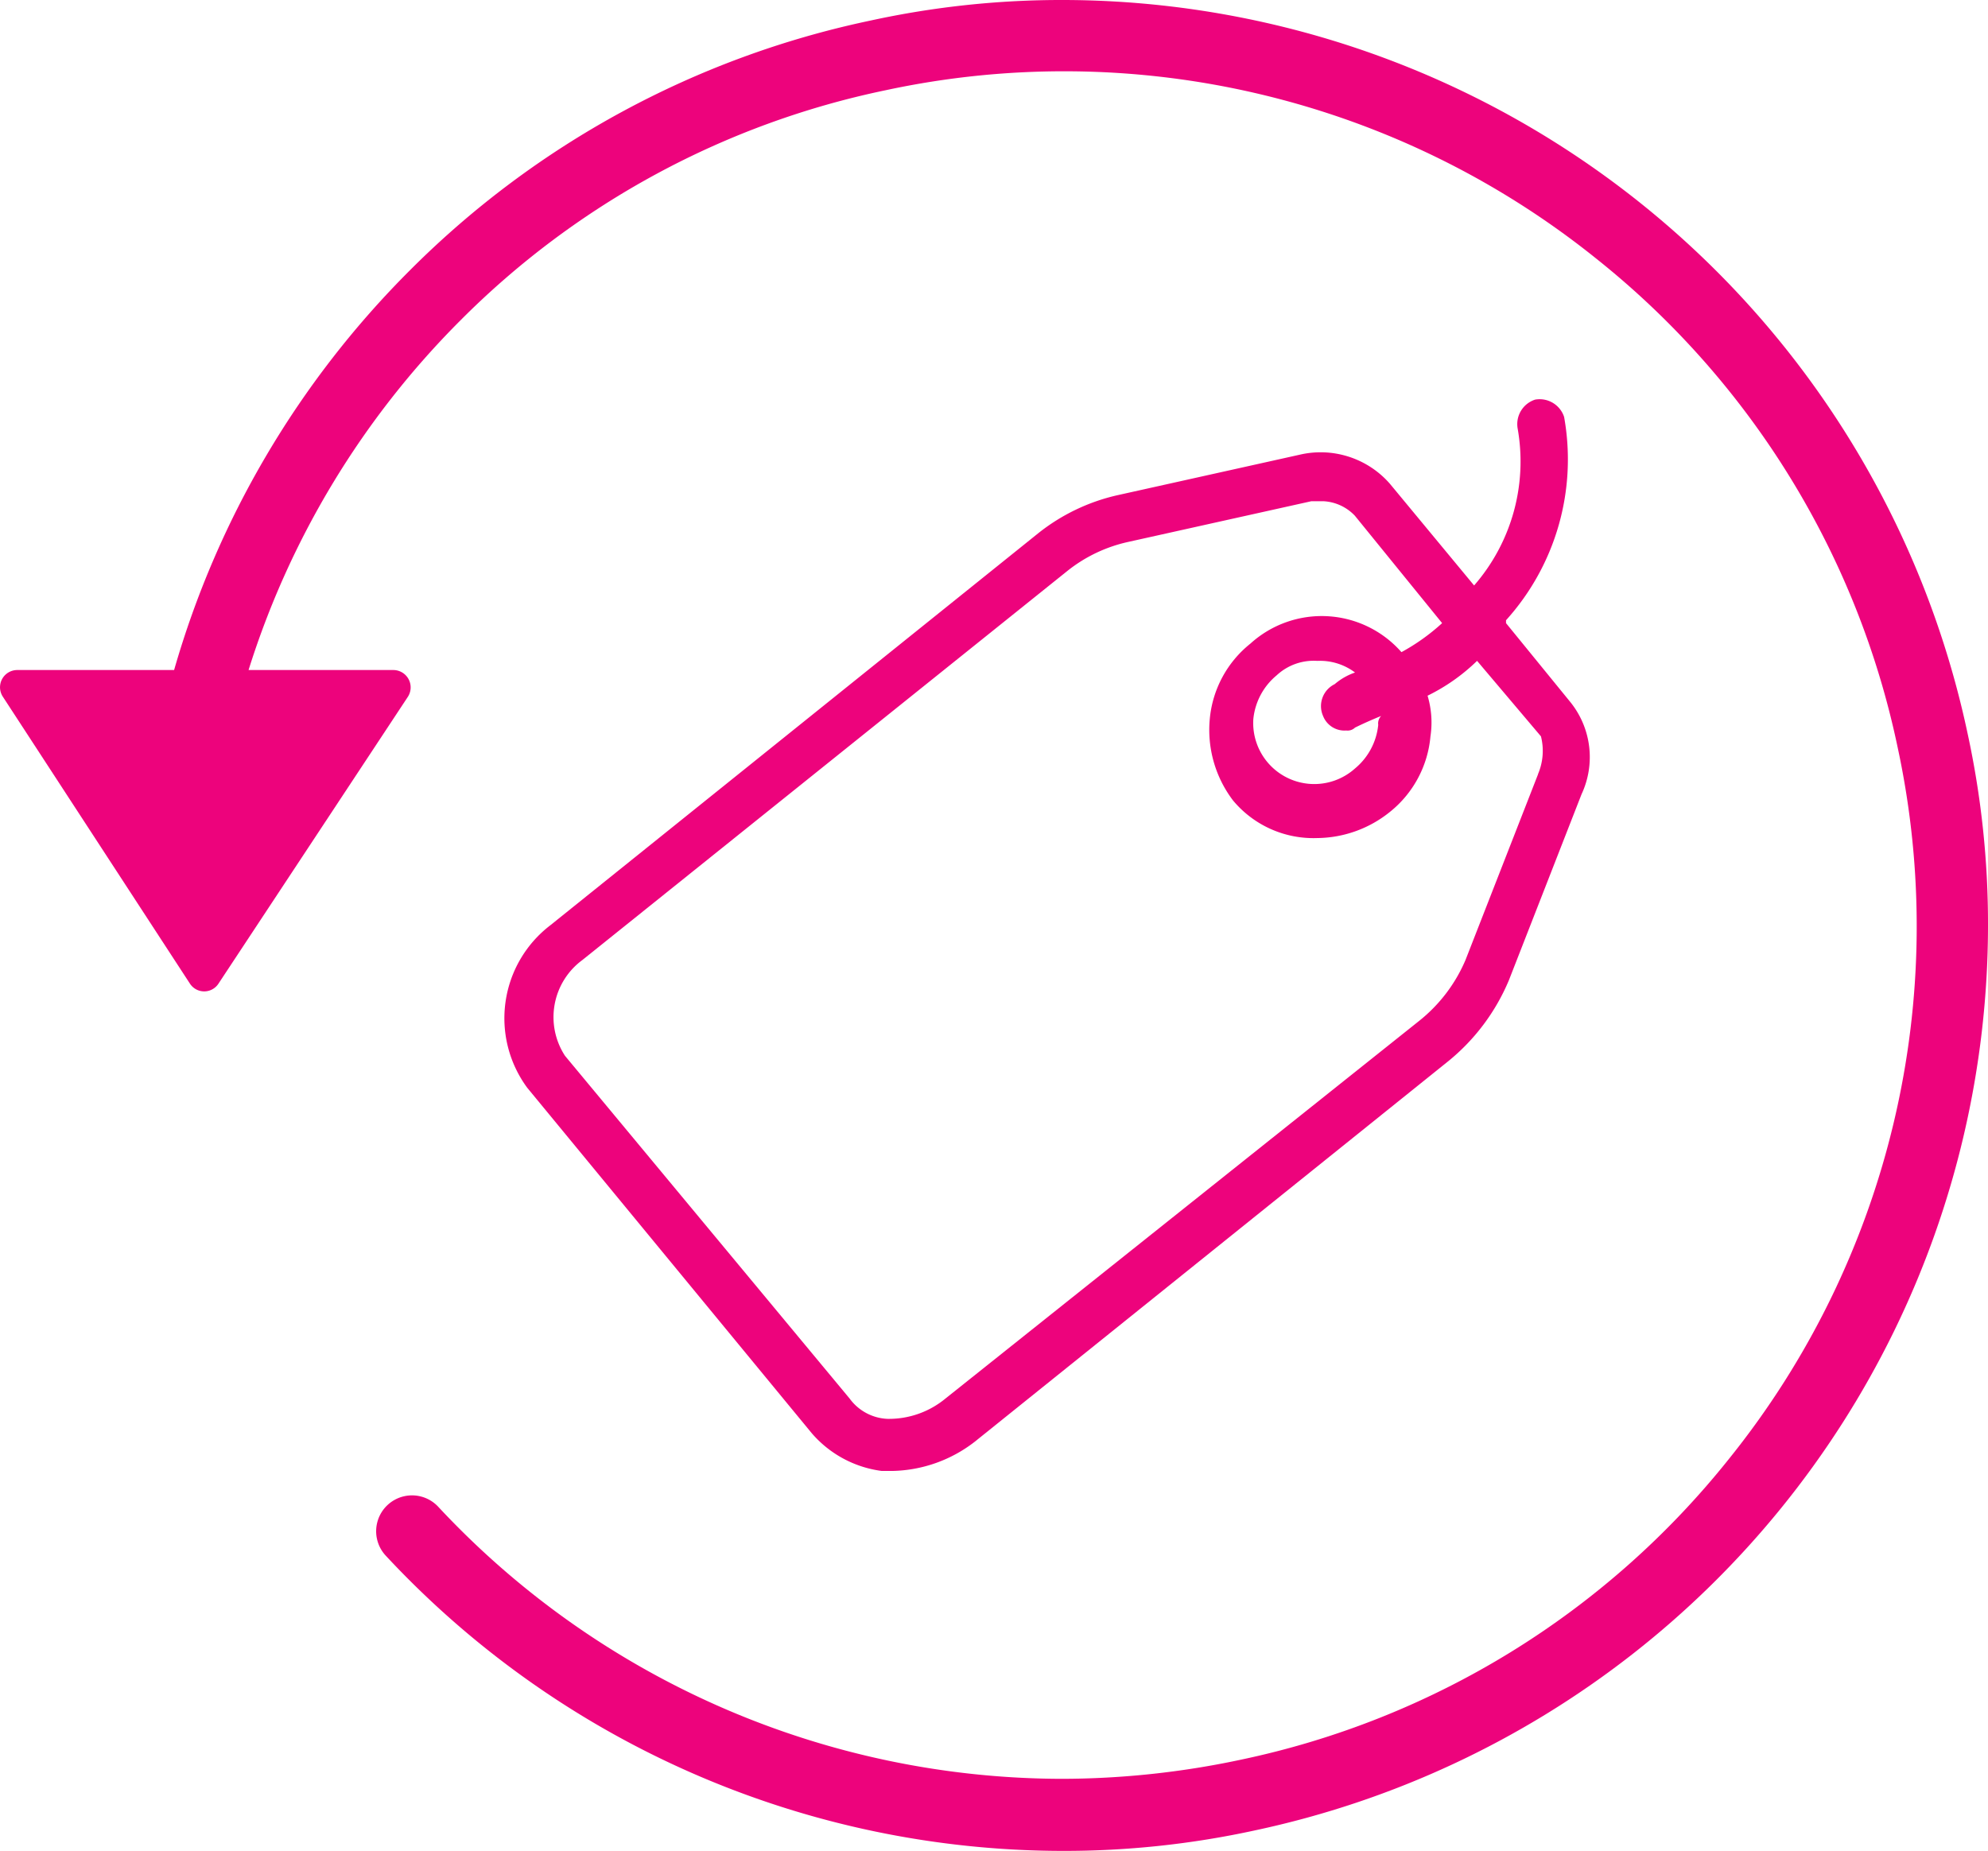 <svg xmlns="http://www.w3.org/2000/svg" viewBox="0 0 250.98 233.7">
  <defs>
    <style>
      .cls-1 {
        fill: #ed037c;
      }
    </style>
  </defs>
  <g id="Group_1743" data-name="Group 1743" transform="translate(1256 509)">
    <g id="Group_1741" data-name="Group 1741" transform="translate(-430 -173)">
      <path id="products" class="cls-1" d="M134.535,38.161l-8.067-9.9v-.366A30.308,30.308,0,0,0,133.8,2.223,3.25,3.25,0,0,0,130.138.04a3.25,3.25,0,0,0-2.2,3.665,23.839,23.839,0,0,1-5.5,19.8L111.8,10.656a11.607,11.607,0,0,0-11.366-3.665l-23.1,5.134a24.852,24.852,0,0,0-9.9,4.768l-61.6,49.5A14.786,14.786,0,0,0,2.9,86.928l35.933,43.633a14.04,14.04,0,0,0,8.8,4.745H49.1a17.522,17.522,0,0,0,10.268-3.665l59.767-48.035a26.21,26.21,0,0,0,7.7-10.268L136,49.87A11.071,11.071,0,0,0,134.535,38.161Zm-4.018,9.165-9.165,23.468a19.683,19.683,0,0,1-5.866,7.7L55.7,126.164a11.21,11.21,0,0,1-7.335,2.567,6.25,6.25,0,0,1-4.768-2.567h0L7.666,82.892a8.951,8.951,0,0,1,2.2-12.1L71.1,21.661A18.75,18.75,0,0,1,78.8,18l23.1-5.134h1.469a5.888,5.888,0,0,1,4.018,1.835L118.4,28.259a26.027,26.027,0,0,1-5.134,3.665A13.393,13.393,0,0,0,94.2,30.844a13.777,13.777,0,0,0-5.134,9.536A14.732,14.732,0,0,0,92,50.647a13.21,13.21,0,0,0,10.643,4.75,14.817,14.817,0,0,0,9.165-3.3,13.777,13.777,0,0,0,5.12-9.54,11.772,11.772,0,0,0-.366-5.134,24.107,24.107,0,0,0,6.25-4.4l8.067,9.536a7.469,7.469,0,0,1-.375,4.768Zm-20.183-6.214a8.21,8.21,0,0,1-2.933,5.5h0a7.708,7.708,0,0,1-12.835-6.232A8.21,8.21,0,0,1,97.5,34.861a6.862,6.862,0,0,1,5.138-1.835,7.37,7.37,0,0,1,4.768,1.469,7.871,7.871,0,0,0-2.567,1.469,3.085,3.085,0,0,0-1.469,4.018,2.9,2.9,0,0,0,2.933,1.835,1.339,1.339,0,0,0,1.1-.366s1.469-.732,3.3-1.469A1.339,1.339,0,0,0,110.335,41.111Z" transform="translate(-762.336 -285.582)"/>
    </g>
    <path id="Path_764" data-name="Path 764" class="cls-1" d="M248.4,92.5A116.914,116.914,0,0,0,134.3,0a113.128,113.128,0,0,0-24.4,2.6A115.722,115.722,0,0,0,51.8,34.1,116.9,116.9,0,0,0,22,84.6H2.2A2.176,2.176,0,0,0,.4,88L24,124.2a2.149,2.149,0,0,0,3.6,0L51.5,88a2.192,2.192,0,0,0-1.8-3.4H31.4A108.2,108.2,0,0,1,58.2,40.4a106.21,106.21,0,0,1,53.6-29,107.234,107.234,0,0,1,89.8,21.3,106.919,106.919,0,0,1,38,61.7,107.234,107.234,0,0,1-21.3,89.8,106.919,106.919,0,0,1-61.7,38,109,109,0,0,1-22.5,2.4,107.893,107.893,0,0,1-78.8-34.4,4.528,4.528,0,0,0-6.6,6.2,116.888,116.888,0,0,0,85.4,37.3,113.127,113.127,0,0,0,24.4-2.6A116.914,116.914,0,0,0,251,117,113.372,113.372,0,0,0,248.4,92.5Z" transform="translate(-1256.02 -509)"/>
  </g>
</svg>
